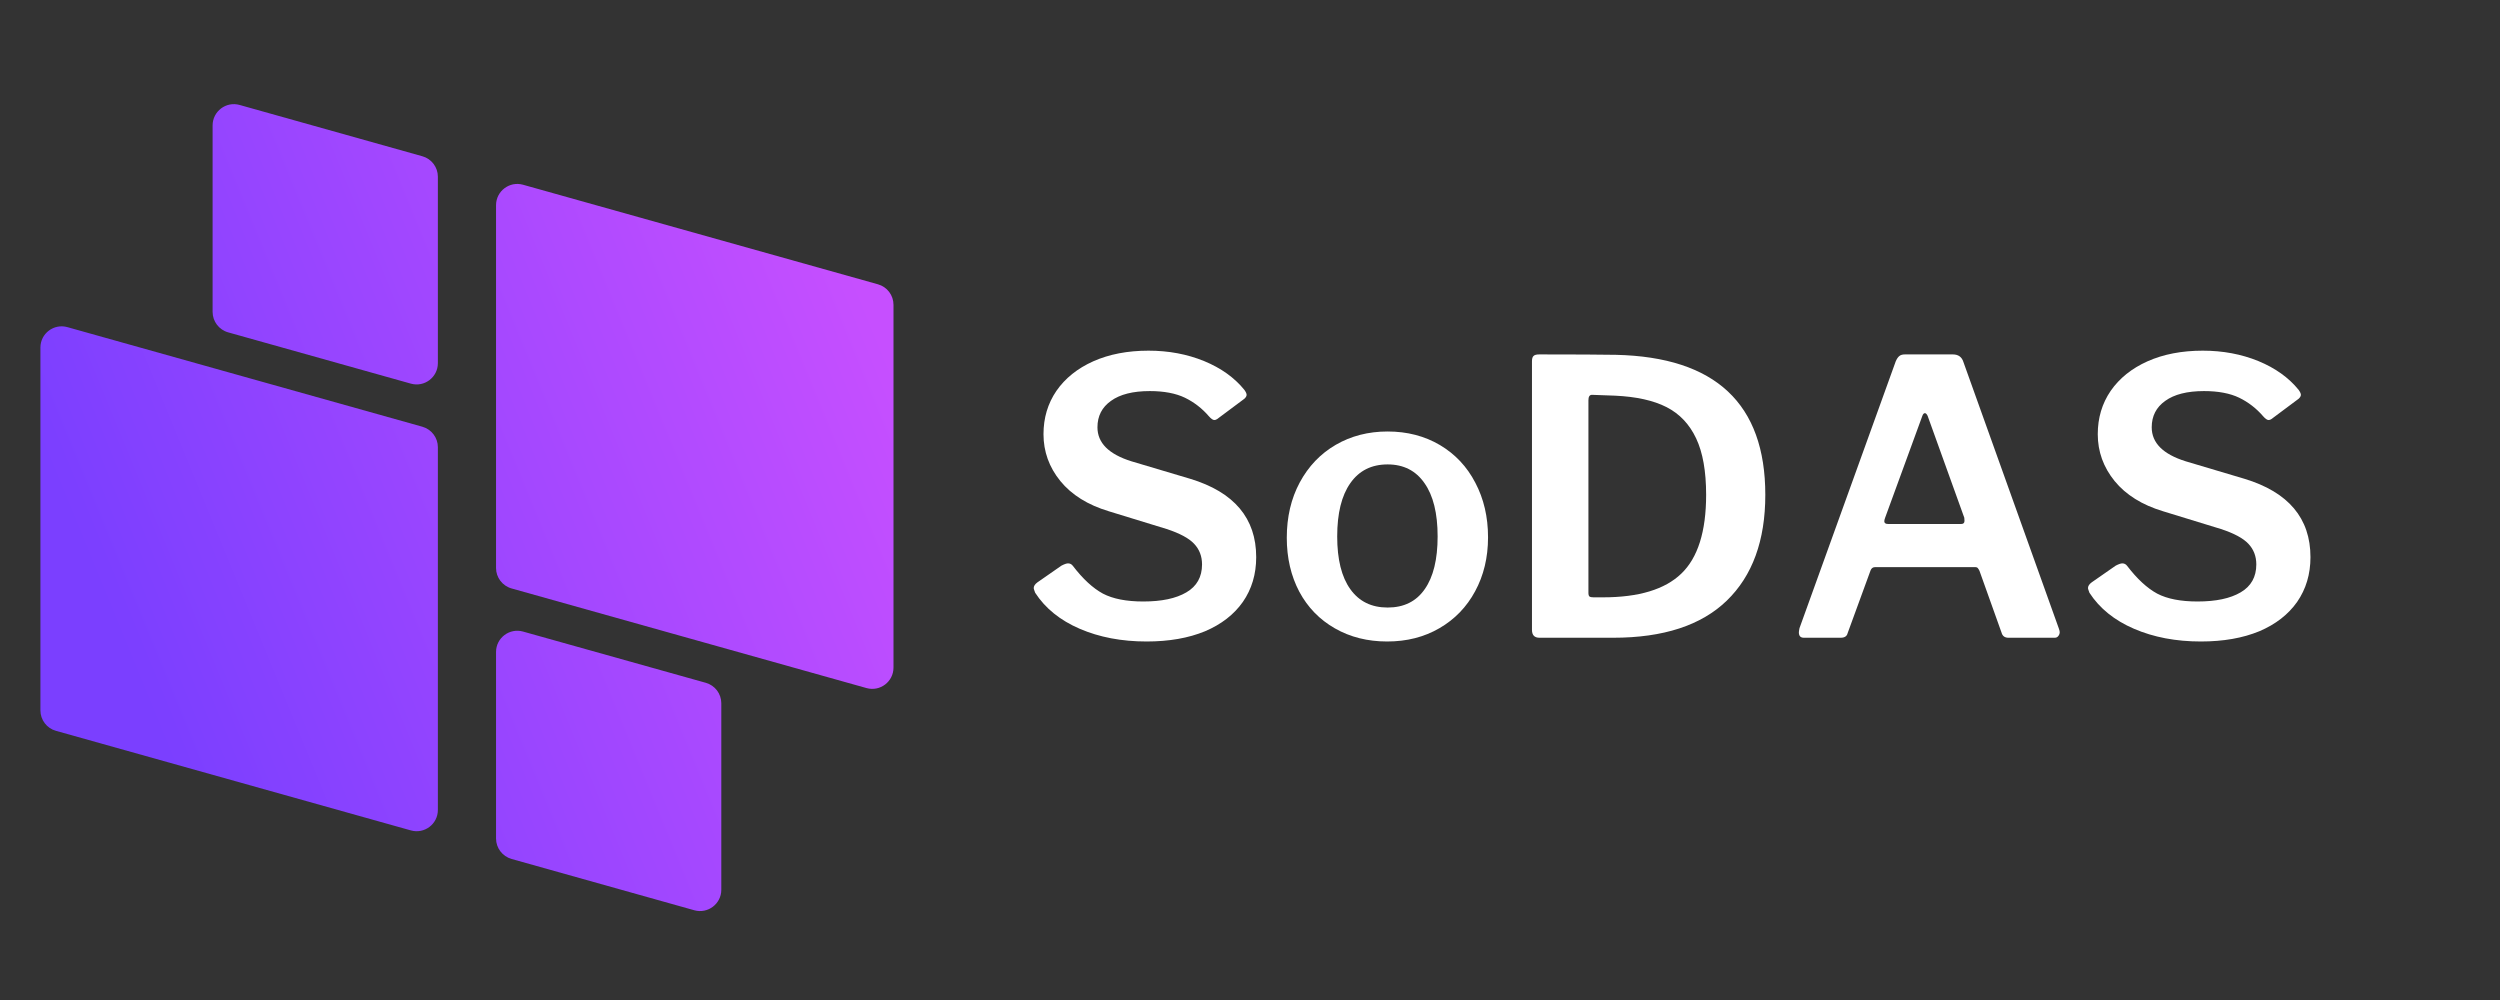 <svg xmlns="http://www.w3.org/2000/svg" xmlns:xlink="http://www.w3.org/1999/xlink" width="250" zoomAndPan="magnify" viewBox="0 0 187.5 75" height="100" preserveAspectRatio="xMidYMid meet" version="1.0"><rect x="0" y="0" width="187.5" height="75" fill="#333333" stroke="none"/><defs><g/><clipPath id="4ef62dfb92"><path d="M 3 7.582 L 67.016 7.582 L 67.016 68.918 L 3 68.918 Z M 3 7.582 " clip-rule="nonzero"/></clipPath><clipPath id="e7de149d2e"><path d="M 37.203 42.602 L 37.203 15.391 C 37.203 14.336 38.211 13.57 39.227 13.855 L 65.852 21.324 C 66.539 21.52 67.012 22.145 67.012 22.859 L 67.012 50.07 C 67.012 51.125 66.008 51.891 64.988 51.605 L 38.367 44.133 C 37.68 43.941 37.203 43.312 37.203 42.602 Z M 17.109 24.926 L 30.816 28.773 C 31.832 29.059 32.84 28.293 32.84 27.238 L 32.84 13.25 C 32.84 12.539 32.363 11.91 31.676 11.719 L 17.969 7.871 C 16.953 7.586 15.945 8.352 15.945 9.406 L 15.945 23.395 C 15.945 24.105 16.422 24.734 17.109 24.926 Z M 31.676 32.004 L 5.055 24.535 C 4.039 24.25 3.031 25.012 3.031 26.066 L 3.031 53.277 C 3.031 53.992 3.508 54.621 4.195 54.812 L 30.816 62.281 C 31.832 62.566 32.84 61.805 32.84 60.75 L 32.84 33.539 C 32.84 32.824 32.363 32.199 31.676 32.004 Z M 52.938 51.211 L 39.227 47.367 C 38.211 47.082 37.203 47.844 37.203 48.898 L 37.203 62.887 C 37.203 63.602 37.68 64.227 38.367 64.422 L 52.074 68.27 C 53.09 68.555 54.098 67.789 54.098 66.734 L 54.098 52.746 C 54.098 52.031 53.625 51.406 52.938 51.211 Z M 52.938 51.211 " clip-rule="nonzero"/></clipPath><linearGradient x1="114.296" gradientTransform="matrix(0, 0.128, -0.128, 0, 67.014, 7.811)" y1="-47.634" x2="358.622" gradientUnits="userSpaceOnUse" y2="547.634" id="7b7f6c769d"><stop stop-opacity="1" stop-color="rgb(77.599%, 31%, 100%)" offset="0"/><stop stop-opacity="1" stop-color="rgb(77.599%, 31%, 100%)" offset="0.062"/><stop stop-opacity="1" stop-color="rgb(77.541%, 30.988%, 100%)" offset="0.094"/><stop stop-opacity="1" stop-color="rgb(77.328%, 30.942%, 100%)" offset="0.102"/><stop stop-opacity="1" stop-color="rgb(77.019%, 30.875%, 100%)" offset="0.109"/><stop stop-opacity="1" stop-color="rgb(76.709%, 30.809%, 100%)" offset="0.117"/><stop stop-opacity="1" stop-color="rgb(76.399%, 30.742%, 100%)" offset="0.125"/><stop stop-opacity="1" stop-color="rgb(76.089%, 30.675%, 100%)" offset="0.133"/><stop stop-opacity="1" stop-color="rgb(75.78%, 30.609%, 100%)" offset="0.141"/><stop stop-opacity="1" stop-color="rgb(75.47%, 30.542%, 100%)" offset="0.148"/><stop stop-opacity="1" stop-color="rgb(75.16%, 30.476%, 100%)" offset="0.156"/><stop stop-opacity="1" stop-color="rgb(74.85%, 30.409%, 100%)" offset="0.164"/><stop stop-opacity="1" stop-color="rgb(74.539%, 30.344%, 100%)" offset="0.172"/><stop stop-opacity="1" stop-color="rgb(74.229%, 30.276%, 100%)" offset="0.18"/><stop stop-opacity="1" stop-color="rgb(73.92%, 30.211%, 100%)" offset="0.188"/><stop stop-opacity="1" stop-color="rgb(73.61%, 30.144%, 100%)" offset="0.195"/><stop stop-opacity="1" stop-color="rgb(73.3%, 30.078%, 100%)" offset="0.203"/><stop stop-opacity="1" stop-color="rgb(72.99%, 30.011%, 100%)" offset="0.211"/><stop stop-opacity="1" stop-color="rgb(72.681%, 29.945%, 100%)" offset="0.219"/><stop stop-opacity="1" stop-color="rgb(72.371%, 29.878%, 100%)" offset="0.227"/><stop stop-opacity="1" stop-color="rgb(72.061%, 29.813%, 100%)" offset="0.234"/><stop stop-opacity="1" stop-color="rgb(71.751%, 29.745%, 100%)" offset="0.242"/><stop stop-opacity="1" stop-color="rgb(71.442%, 29.68%, 100%)" offset="0.25"/><stop stop-opacity="1" stop-color="rgb(71.13%, 29.613%, 100%)" offset="0.258"/><stop stop-opacity="1" stop-color="rgb(70.821%, 29.547%, 100%)" offset="0.266"/><stop stop-opacity="1" stop-color="rgb(70.511%, 29.48%, 100%)" offset="0.273"/><stop stop-opacity="1" stop-color="rgb(70.201%, 29.414%, 100%)" offset="0.281"/><stop stop-opacity="1" stop-color="rgb(70.047%, 29.381%, 100%)" offset="0.281"/><stop stop-opacity="1" stop-color="rgb(69.891%, 29.347%, 100%)" offset="0.289"/><stop stop-opacity="1" stop-color="rgb(69.582%, 29.282%, 100%)" offset="0.297"/><stop stop-opacity="1" stop-color="rgb(69.272%, 29.214%, 100%)" offset="0.305"/><stop stop-opacity="1" stop-color="rgb(68.962%, 29.149%, 100%)" offset="0.312"/><stop stop-opacity="1" stop-color="rgb(68.652%, 29.082%, 100%)" offset="0.32"/><stop stop-opacity="1" stop-color="rgb(68.343%, 29.015%, 100%)" offset="0.328"/><stop stop-opacity="1" stop-color="rgb(68.033%, 28.949%, 100%)" offset="0.336"/><stop stop-opacity="1" stop-color="rgb(67.722%, 28.882%, 100%)" offset="0.344"/><stop stop-opacity="1" stop-color="rgb(67.412%, 28.816%, 100%)" offset="0.352"/><stop stop-opacity="1" stop-color="rgb(67.102%, 28.749%, 100%)" offset="0.359"/><stop stop-opacity="1" stop-color="rgb(66.792%, 28.683%, 100%)" offset="0.367"/><stop stop-opacity="1" stop-color="rgb(66.483%, 28.616%, 100%)" offset="0.375"/><stop stop-opacity="1" stop-color="rgb(66.173%, 28.551%, 100%)" offset="0.383"/><stop stop-opacity="1" stop-color="rgb(65.863%, 28.484%, 100%)" offset="0.391"/><stop stop-opacity="1" stop-color="rgb(65.553%, 28.418%, 100%)" offset="0.398"/><stop stop-opacity="1" stop-color="rgb(65.244%, 28.351%, 100%)" offset="0.406"/><stop stop-opacity="1" stop-color="rgb(64.934%, 28.285%, 100%)" offset="0.414"/><stop stop-opacity="1" stop-color="rgb(64.624%, 28.218%, 100%)" offset="0.422"/><stop stop-opacity="1" stop-color="rgb(64.313%, 28.152%, 100%)" offset="0.43"/><stop stop-opacity="1" stop-color="rgb(64.003%, 28.085%, 100%)" offset="0.438"/><stop stop-opacity="1" stop-color="rgb(63.693%, 28.02%, 100%)" offset="0.445"/><stop stop-opacity="1" stop-color="rgb(63.383%, 27.953%, 100%)" offset="0.453"/><stop stop-opacity="1" stop-color="rgb(63.074%, 27.887%, 100%)" offset="0.461"/><stop stop-opacity="1" stop-color="rgb(62.764%, 27.82%, 100%)" offset="0.469"/><stop stop-opacity="1" stop-color="rgb(62.454%, 27.754%, 100%)" offset="0.477"/><stop stop-opacity="1" stop-color="rgb(62.144%, 27.687%, 100%)" offset="0.484"/><stop stop-opacity="1" stop-color="rgb(61.835%, 27.621%, 100%)" offset="0.492"/><stop stop-opacity="1" stop-color="rgb(61.525%, 27.554%, 100%)" offset="0.5"/><stop stop-opacity="1" stop-color="rgb(61.215%, 27.489%, 100%)" offset="0.508"/><stop stop-opacity="1" stop-color="rgb(60.905%, 27.422%, 100%)" offset="0.516"/><stop stop-opacity="1" stop-color="rgb(60.594%, 27.356%, 100%)" offset="0.523"/><stop stop-opacity="1" stop-color="rgb(60.284%, 27.289%, 100%)" offset="0.531"/><stop stop-opacity="1" stop-color="rgb(59.975%, 27.222%, 100%)" offset="0.539"/><stop stop-opacity="1" stop-color="rgb(59.665%, 27.156%, 100%)" offset="0.547"/><stop stop-opacity="1" stop-color="rgb(59.355%, 27.089%, 100%)" offset="0.555"/><stop stop-opacity="1" stop-color="rgb(59.045%, 27.023%, 100%)" offset="0.562"/><stop stop-opacity="1" stop-color="rgb(58.736%, 26.956%, 100%)" offset="0.57"/><stop stop-opacity="1" stop-color="rgb(58.426%, 26.891%, 100%)" offset="0.578"/><stop stop-opacity="1" stop-color="rgb(58.116%, 26.823%, 100%)" offset="0.586"/><stop stop-opacity="1" stop-color="rgb(57.806%, 26.758%, 100%)" offset="0.594"/><stop stop-opacity="1" stop-color="rgb(57.497%, 26.691%, 100%)" offset="0.602"/><stop stop-opacity="1" stop-color="rgb(57.185%, 26.625%, 100%)" offset="0.609"/><stop stop-opacity="1" stop-color="rgb(56.876%, 26.558%, 100%)" offset="0.617"/><stop stop-opacity="1" stop-color="rgb(56.566%, 26.492%, 100%)" offset="0.625"/><stop stop-opacity="1" stop-color="rgb(56.256%, 26.425%, 100%)" offset="0.633"/><stop stop-opacity="1" stop-color="rgb(55.946%, 26.36%, 100%)" offset="0.641"/><stop stop-opacity="1" stop-color="rgb(55.637%, 26.292%, 100%)" offset="0.648"/><stop stop-opacity="1" stop-color="rgb(55.327%, 26.227%, 100%)" offset="0.656"/><stop stop-opacity="1" stop-color="rgb(55.017%, 26.16%, 100%)" offset="0.664"/><stop stop-opacity="1" stop-color="rgb(54.707%, 26.094%, 100%)" offset="0.672"/><stop stop-opacity="1" stop-color="rgb(54.398%, 26.027%, 100%)" offset="0.68"/><stop stop-opacity="1" stop-color="rgb(54.088%, 25.961%, 100%)" offset="0.688"/><stop stop-opacity="1" stop-color="rgb(53.777%, 25.894%, 100%)" offset="0.695"/><stop stop-opacity="1" stop-color="rgb(53.467%, 25.829%, 100%)" offset="0.703"/><stop stop-opacity="1" stop-color="rgb(53.157%, 25.761%, 100%)" offset="0.711"/><stop stop-opacity="1" stop-color="rgb(52.847%, 25.696%, 100%)" offset="0.719"/><stop stop-opacity="1" stop-color="rgb(52.538%, 25.629%, 100%)" offset="0.719"/><stop stop-opacity="1" stop-color="rgb(52.383%, 25.595%, 100%)" offset="0.727"/><stop stop-opacity="1" stop-color="rgb(52.228%, 25.562%, 100%)" offset="0.734"/><stop stop-opacity="1" stop-color="rgb(51.918%, 25.496%, 100%)" offset="0.742"/><stop stop-opacity="1" stop-color="rgb(51.608%, 25.429%, 100%)" offset="0.75"/><stop stop-opacity="1" stop-color="rgb(51.299%, 25.363%, 100%)" offset="0.758"/><stop stop-opacity="1" stop-color="rgb(50.989%, 25.296%, 100%)" offset="0.766"/><stop stop-opacity="1" stop-color="rgb(50.679%, 25.23%, 100%)" offset="0.773"/><stop stop-opacity="1" stop-color="rgb(50.368%, 25.163%, 100%)" offset="0.781"/><stop stop-opacity="1" stop-color="rgb(50.058%, 25.098%, 100%)" offset="0.789"/><stop stop-opacity="1" stop-color="rgb(49.748%, 25.031%, 100%)" offset="0.797"/><stop stop-opacity="1" stop-color="rgb(49.438%, 24.965%, 100%)" offset="0.805"/><stop stop-opacity="1" stop-color="rgb(49.129%, 24.898%, 100%)" offset="0.812"/><stop stop-opacity="1" stop-color="rgb(48.819%, 24.832%, 100%)" offset="0.82"/><stop stop-opacity="1" stop-color="rgb(48.509%, 24.765%, 100%)" offset="0.828"/><stop stop-opacity="1" stop-color="rgb(48.277%, 24.716%, 100%)" offset="0.844"/><stop stop-opacity="1" stop-color="rgb(48.199%, 24.699%, 100%)" offset="0.875"/><stop stop-opacity="1" stop-color="rgb(48.199%, 24.699%, 100%)" offset="1"/></linearGradient></defs><g clip-path="url(#4ef62dfb92)"><g clip-path="url(#e7de149d2e)"><path fill="url(#7b7f6c769d)" d="M 67.012 7.586 L 3.031 7.586 L 3.031 68.555 L 67.012 68.555 Z M 67.012 7.586 " fill-rule="nonzero"/></g></g><g fill="#ffffff" fill-opacity="1"><g transform="translate(76.434, 47.831)"><g><path d="M 14.234 -16.609 C 13.723 -17.203 13.125 -17.664 12.438 -18 C 11.75 -18.332 10.867 -18.5 9.797 -18.5 C 8.535 -18.5 7.566 -18.254 6.891 -17.766 C 6.211 -17.285 5.875 -16.625 5.875 -15.781 C 5.875 -14.613 6.723 -13.766 8.422 -13.234 L 12.828 -11.922 C 16.129 -10.922 17.781 -8.961 17.781 -6.047 C 17.781 -4.766 17.445 -3.645 16.781 -2.688 C 16.113 -1.738 15.164 -1.004 13.938 -0.484 C 12.707 0.023 11.25 0.281 9.562 0.281 C 7.695 0.281 6.023 -0.035 4.547 -0.672 C 3.078 -1.305 1.961 -2.207 1.203 -3.375 C 1.129 -3.57 1.094 -3.688 1.094 -3.719 C 1.094 -3.875 1.188 -4.02 1.375 -4.156 L 3.172 -5.406 C 3.391 -5.52 3.555 -5.578 3.672 -5.578 C 3.816 -5.578 3.938 -5.516 4.031 -5.391 C 4.781 -4.41 5.531 -3.719 6.281 -3.312 C 7.039 -2.914 8.051 -2.719 9.312 -2.719 C 10.688 -2.719 11.766 -2.945 12.547 -3.406 C 13.328 -3.863 13.719 -4.562 13.719 -5.5 C 13.719 -6.113 13.52 -6.629 13.125 -7.047 C 12.738 -7.461 12.051 -7.832 11.062 -8.156 L 6.734 -9.484 C 5.148 -9.961 3.938 -10.719 3.094 -11.75 C 2.25 -12.789 1.828 -13.961 1.828 -15.266 C 1.828 -16.484 2.148 -17.566 2.797 -18.516 C 3.453 -19.461 4.375 -20.203 5.562 -20.734 C 6.758 -21.266 8.141 -21.531 9.703 -21.531 C 11.211 -21.531 12.602 -21.27 13.875 -20.75 C 15.145 -20.227 16.148 -19.508 16.891 -18.594 C 17.004 -18.438 17.062 -18.312 17.062 -18.219 C 17.062 -18.125 17.004 -18.023 16.891 -17.922 L 14.859 -16.406 C 14.785 -16.352 14.711 -16.328 14.641 -16.328 C 14.535 -16.328 14.398 -16.422 14.234 -16.609 Z M 14.234 -16.609 "/></g></g></g><g fill="#ffffff" fill-opacity="1"><g transform="translate(95.478, 47.831)"><g><path d="M 8.562 0.281 C 7.094 0.281 5.785 -0.047 4.641 -0.703 C 3.492 -1.359 2.602 -2.273 1.969 -3.453 C 1.344 -4.641 1.031 -5.988 1.031 -7.5 C 1.031 -9.051 1.352 -10.43 2 -11.641 C 2.656 -12.859 3.555 -13.801 4.703 -14.469 C 5.848 -15.133 7.145 -15.469 8.594 -15.469 C 10.062 -15.469 11.367 -15.129 12.516 -14.453 C 13.66 -13.773 14.547 -12.832 15.172 -11.625 C 15.805 -10.426 16.125 -9.062 16.125 -7.531 C 16.125 -6.02 15.801 -4.672 15.156 -3.484 C 14.52 -2.305 13.629 -1.383 12.484 -0.719 C 11.336 -0.051 10.031 0.281 8.562 0.281 Z M 8.594 -2.266 C 9.812 -2.266 10.738 -2.723 11.375 -3.641 C 12.02 -4.555 12.344 -5.875 12.344 -7.594 C 12.344 -9.332 12.016 -10.664 11.359 -11.594 C 10.711 -12.531 9.789 -13 8.594 -13 C 7.383 -13 6.453 -12.531 5.797 -11.594 C 5.141 -10.664 4.812 -9.332 4.812 -7.594 C 4.812 -5.875 5.141 -4.555 5.797 -3.641 C 6.453 -2.723 7.383 -2.266 8.594 -2.266 Z M 8.594 -2.266 "/></g></g></g><g fill="#ffffff" fill-opacity="1"><g transform="translate(112.632, 47.831)"><g><path d="M 2.812 -21.25 C 5.539 -21.25 7.457 -21.238 8.562 -21.219 C 16.031 -21.051 19.766 -17.551 19.766 -10.719 C 19.766 -7.289 18.801 -4.645 16.875 -2.781 C 14.957 -0.926 12.117 0 8.359 0 L 2.828 0 C 2.453 0 2.266 -0.195 2.266 -0.594 L 2.266 -20.734 C 2.266 -20.922 2.301 -21.051 2.375 -21.125 C 2.445 -21.207 2.594 -21.25 2.812 -21.25 Z M 6.766 -18.219 C 6.586 -18.219 6.5 -18.082 6.5 -17.812 L 6.5 -3.375 C 6.5 -3.238 6.523 -3.145 6.578 -3.094 C 6.641 -3.051 6.738 -3.031 6.875 -3.031 L 7.594 -3.031 C 10.281 -3.031 12.238 -3.625 13.469 -4.812 C 14.707 -6 15.328 -7.969 15.328 -10.719 C 15.328 -12.488 15.078 -13.898 14.578 -14.953 C 14.078 -16.016 13.336 -16.797 12.359 -17.297 C 11.379 -17.797 10.094 -18.082 8.5 -18.156 Z M 6.766 -18.219 "/></g></g></g><g fill="#ffffff" fill-opacity="1"><g transform="translate(133.853, 47.831)"><g><path d="M 1.438 0 C 1.188 0 1.062 -0.133 1.062 -0.406 C 1.062 -0.457 1.078 -0.562 1.109 -0.719 L 8.328 -20.734 C 8.41 -20.922 8.5 -21.051 8.594 -21.125 C 8.688 -21.207 8.828 -21.25 9.016 -21.25 L 12.609 -21.25 C 13.023 -21.25 13.289 -21.055 13.406 -20.672 L 20.562 -0.688 C 20.602 -0.57 20.625 -0.484 20.625 -0.422 C 20.625 -0.305 20.586 -0.207 20.516 -0.125 C 20.453 -0.039 20.363 0 20.25 0 L 16.781 0 C 16.508 0 16.336 -0.125 16.266 -0.375 L 14.609 -5.016 C 14.566 -5.109 14.523 -5.176 14.484 -5.219 C 14.453 -5.27 14.379 -5.297 14.266 -5.297 L 6.781 -5.297 C 6.613 -5.297 6.5 -5.211 6.438 -5.047 L 4.719 -0.344 C 4.664 -0.113 4.492 0 4.203 0 Z M 13.234 -8.531 C 13.398 -8.531 13.484 -8.609 13.484 -8.766 C 13.484 -8.859 13.477 -8.938 13.469 -9 L 10.719 -16.641 C 10.656 -16.773 10.586 -16.844 10.516 -16.844 C 10.43 -16.844 10.363 -16.766 10.312 -16.609 L 7.531 -9 C 7.488 -8.883 7.469 -8.797 7.469 -8.734 C 7.469 -8.598 7.566 -8.531 7.766 -8.531 Z M 13.234 -8.531 "/></g></g></g><g fill="#ffffff" fill-opacity="1"><g transform="translate(155.504, 47.831)"><g><path d="M 14.234 -16.609 C 13.723 -17.203 13.125 -17.664 12.438 -18 C 11.75 -18.332 10.867 -18.5 9.797 -18.5 C 8.535 -18.5 7.566 -18.254 6.891 -17.766 C 6.211 -17.285 5.875 -16.625 5.875 -15.781 C 5.875 -14.613 6.723 -13.766 8.422 -13.234 L 12.828 -11.922 C 16.129 -10.922 17.781 -8.961 17.781 -6.047 C 17.781 -4.766 17.445 -3.645 16.781 -2.688 C 16.113 -1.738 15.164 -1.004 13.938 -0.484 C 12.707 0.023 11.25 0.281 9.562 0.281 C 7.695 0.281 6.023 -0.035 4.547 -0.672 C 3.078 -1.305 1.961 -2.207 1.203 -3.375 C 1.129 -3.57 1.094 -3.688 1.094 -3.719 C 1.094 -3.875 1.188 -4.02 1.375 -4.156 L 3.172 -5.406 C 3.391 -5.52 3.555 -5.578 3.672 -5.578 C 3.816 -5.578 3.938 -5.516 4.031 -5.391 C 4.781 -4.41 5.531 -3.719 6.281 -3.312 C 7.039 -2.914 8.051 -2.719 9.312 -2.719 C 10.688 -2.719 11.766 -2.945 12.547 -3.406 C 13.328 -3.863 13.719 -4.562 13.719 -5.5 C 13.719 -6.113 13.52 -6.629 13.125 -7.047 C 12.738 -7.461 12.051 -7.832 11.062 -8.156 L 6.734 -9.484 C 5.148 -9.961 3.938 -10.719 3.094 -11.75 C 2.25 -12.789 1.828 -13.961 1.828 -15.266 C 1.828 -16.484 2.148 -17.566 2.797 -18.516 C 3.453 -19.461 4.375 -20.203 5.562 -20.734 C 6.758 -21.266 8.141 -21.531 9.703 -21.531 C 11.211 -21.531 12.602 -21.27 13.875 -20.75 C 15.145 -20.227 16.148 -19.508 16.891 -18.594 C 17.004 -18.438 17.062 -18.312 17.062 -18.219 C 17.062 -18.125 17.004 -18.023 16.891 -17.922 L 14.859 -16.406 C 14.785 -16.352 14.711 -16.328 14.641 -16.328 C 14.535 -16.328 14.398 -16.422 14.234 -16.609 Z M 14.234 -16.609 "/></g></g></g></svg>